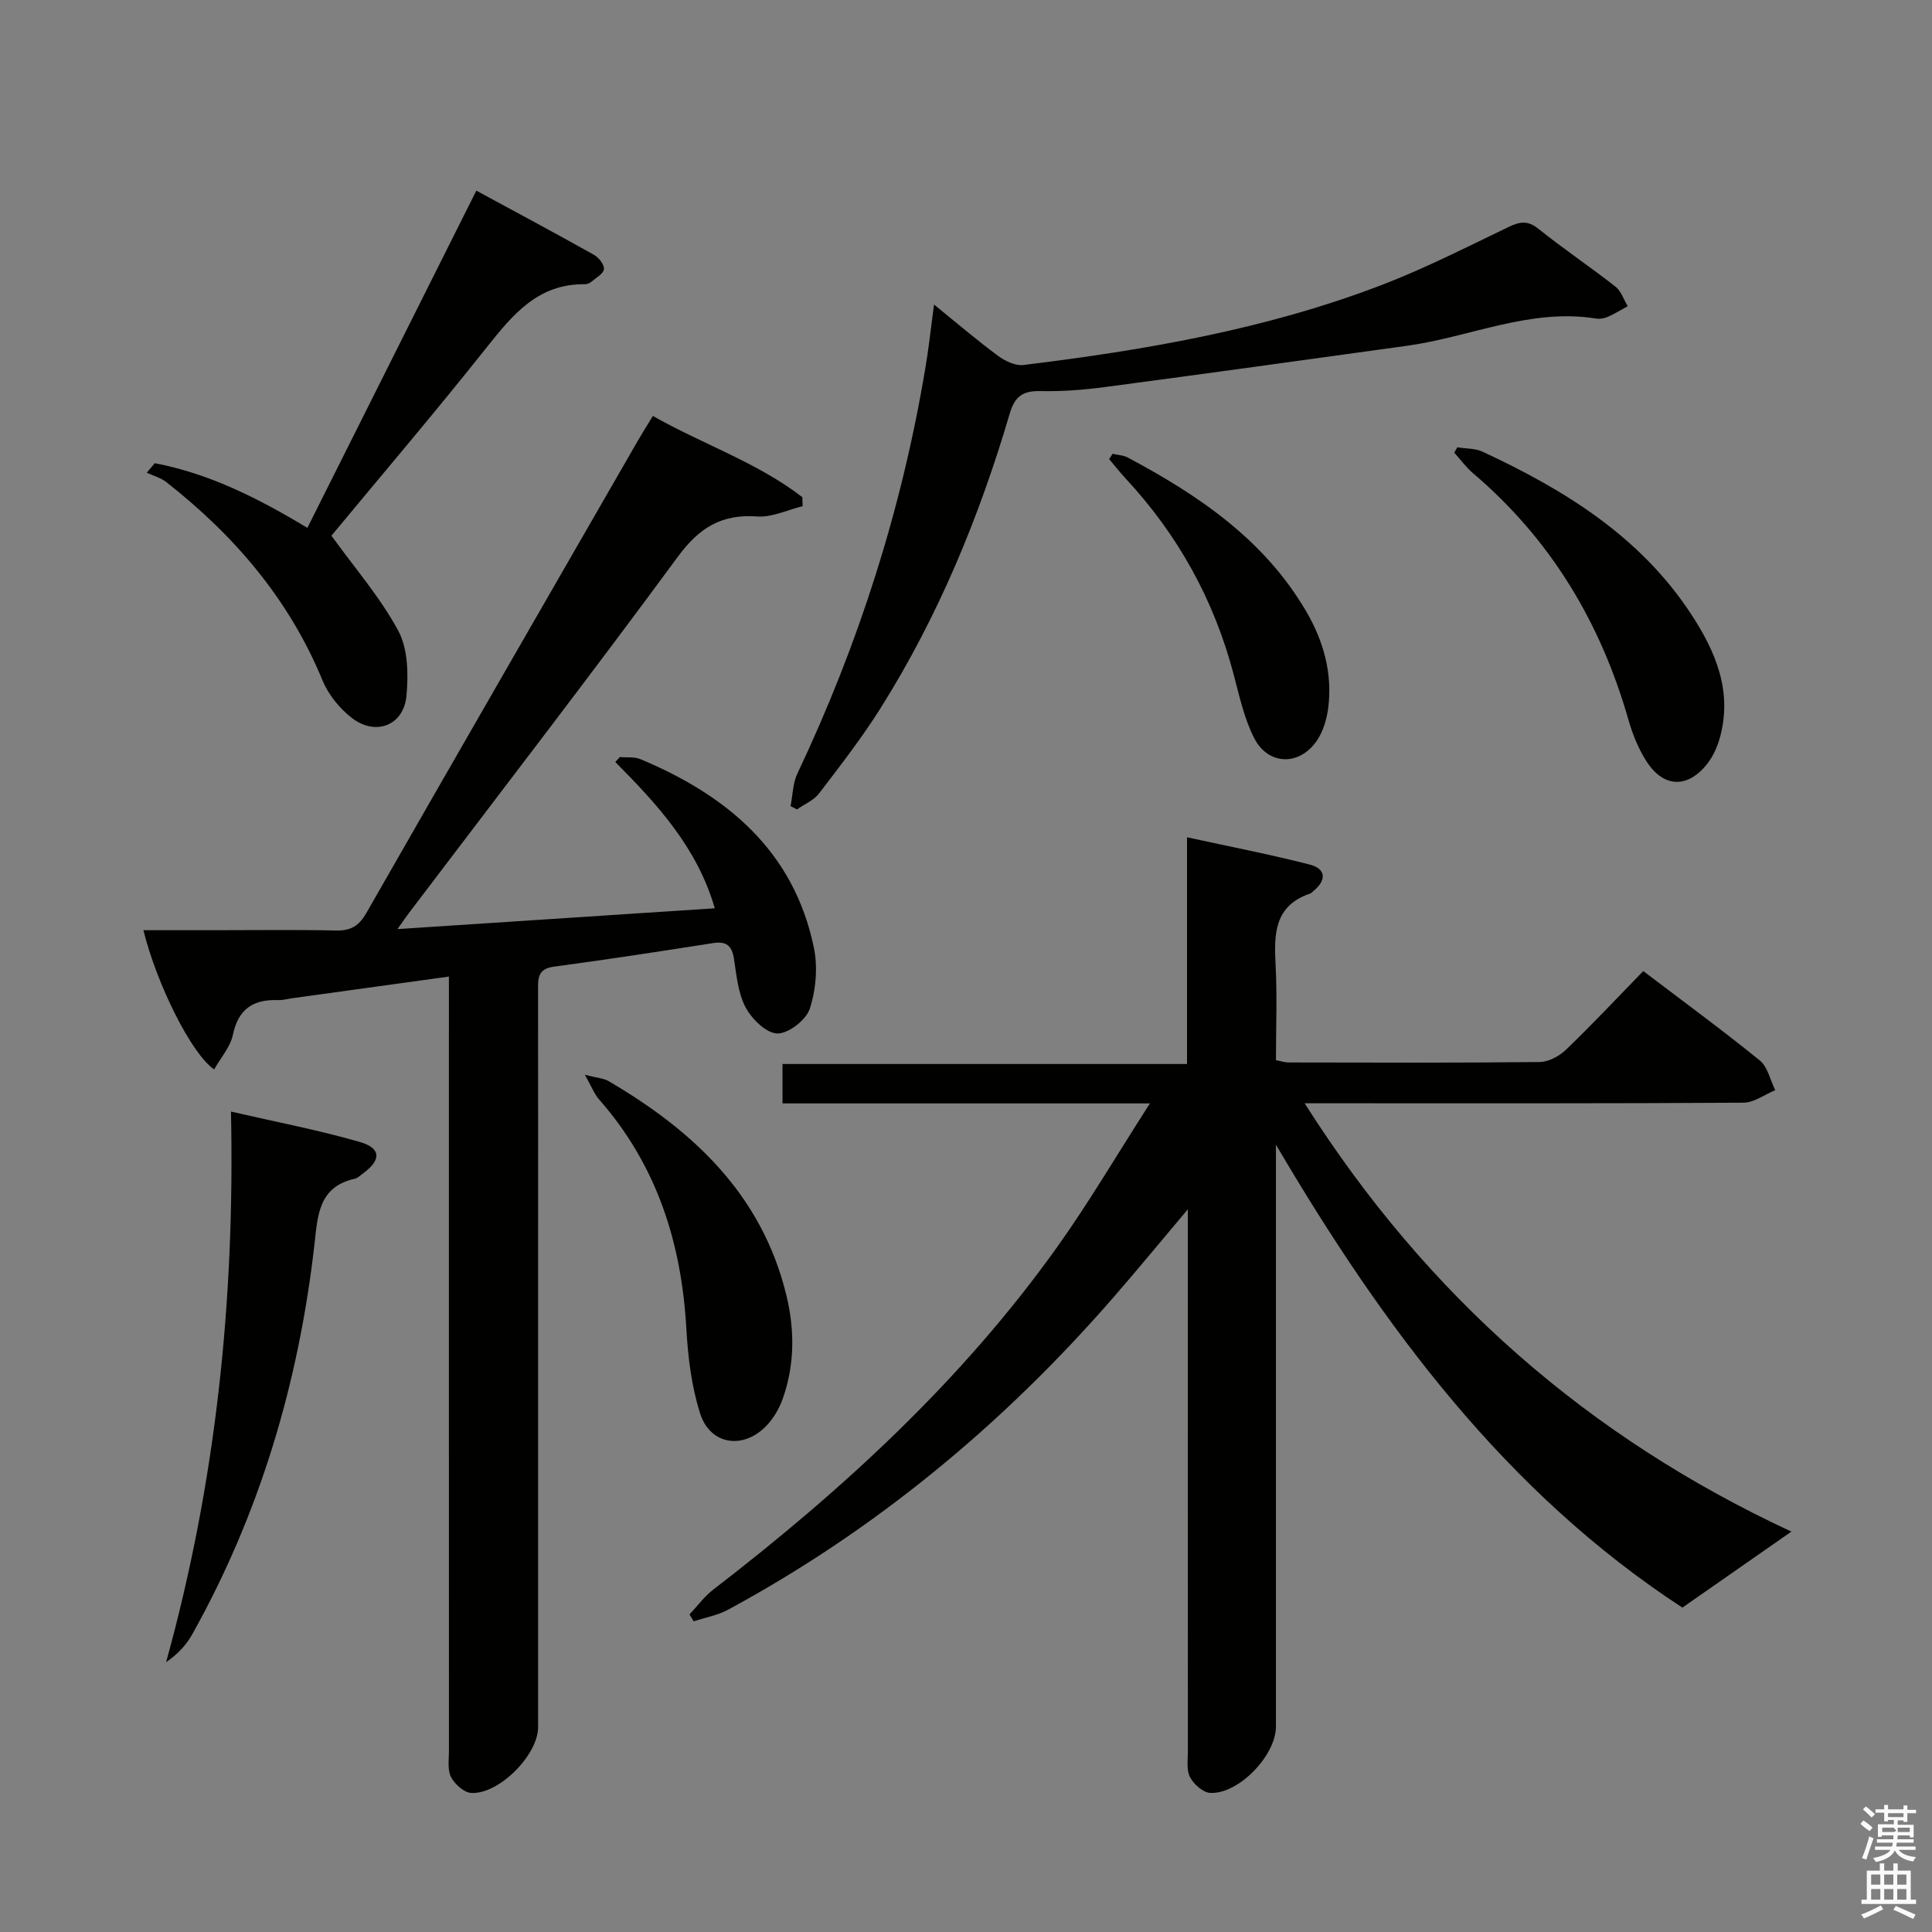 <svg enable-background="new 0 0 400 400" viewBox="0 0 400 400" xmlns="http://www.w3.org/2000/svg"><rect x="0" y="0" width="400" height="400" fill="#808080" stroke="none"/><path d="m385.2 377.6.6-.7c.6.4 1.3.9 1.9 1.5l-.6.7c-.8-.5-1.4-1-1.9-1.5zm.3 7.1c.6-1.4 1.1-2.9 1.5-4.5.3.1.6.3.9.4-.5 1.4-1 2.9-1.5 4.4zm.2-10.1.6-.6c.7.5 1.3 1.1 1.9 1.6l-.7.7c-.6-.6-1.2-1.2-1.8-1.7zm8.4-.8h.8v.9h1.8v.7h-1.8v1.8h-.8v-.3h-1.2v.9h3.3v2.6h-.8v-.4h-2.5c0 .3 0 .6-.1.8h3.4v.7h-3.5c0 .3-.1.6-.1.8h4v.7h-3.5c.7.9 1.9 1.3 3.6 1.5-.2.2-.4.5-.6.9-1.9-.3-3.2-1.1-3.8-2.3-.5 1.1-1.8 2-3.9 2.4-.2-.3-.4-.5-.6-.8 1.9-.4 3.1-.9 3.6-1.7h-3.2v-.7h3.5c.1-.2.1-.5.2-.8h-3.3v-.7h3.4c0-.2 0-.5 0-.8h-2.4v.3h-.8v-2.6h3.3v-.9h-1.2v.3h-.8v-1.8h-1.8v-.7h1.8v-.9h.8v.9h3.2zm-4.4 5.5h2.4c1-.3 0-.6 0-.9h-2.4zm1.2-3.1h3.2v-.8h-3.2zm4.4 2.2h-2.4v.9h2.5v-.9z" fill="#fafafb"/><path d="m389.2 385.8h.9v1.5h1.9v-1.5h.9v1.5h2.7v6h1.1v.9h-11.3v-.9h1.1v-6h2.7zm.2 8.7.5.8c-1.2.6-2.5 1.3-4 1.9-.2-.3-.3-.6-.6-.8 1.6-.6 3-1.3 4.1-1.9zm-2-4.3h1.9v-2.1h-1.9zm0 3.1h1.9v-2.2h-1.9zm2.7-3.1h1.9v-2.1h-1.9zm0 3.1h1.9v-2.2h-1.9zm2.4 1.3c1.4.6 2.7 1.2 4.1 1.8l-.5.9c-1.5-.7-2.8-1.4-4.1-1.9zm2.2-6.5h-1.9v2.1h1.9zm-1.9 5.2h1.9v-2.2h-1.9z" fill="#fafafb"/><g fill="#010100"><path d="m238.08 228.45c-26.47 0-51.07 0-76.07 0 0-2.85 0-5.25 0-8.16h83.75c0-15.68 0-30.9 0-46.94 8.99 1.96 17.25 3.56 25.38 5.64 3.28.84 3.63 3.11.87 5.42-.26.21-.49.5-.79.6-7.43 2.53-7.46 8.42-7.12 14.82.34 6.46.07 12.95.07 19.67 1.06.2 1.83.47 2.6.47 17.33.03 34.67.1 52-.09 1.86-.02 4.09-1.23 5.48-2.57 5.39-5.19 10.51-10.65 15.97-16.26 8.39 6.37 16.42 12.25 24.13 18.51 1.64 1.33 2.16 4.06 3.19 6.15-2.19.9-4.37 2.57-6.57 2.59-28 .18-56 .12-83.99.12-1.93 0-3.86 0-6.87 0 25.43 40.11 58.89 69.23 100.78 88.68-7.47 5.21-14.84 10.35-22.57 15.74-36.57-23.88-61.93-58.07-84.15-95.84v5 115.49c0 5.94-7.74 14.03-13.62 13.71-1.49-.08-3.4-1.8-4.17-3.26-.77-1.47-.44-3.57-.44-5.39-.02-35.16-.01-70.33-.01-105.49 0-1.79 0-3.58 0-6.69-5.75 6.82-10.62 12.75-15.66 18.53-22.75 26.09-49.02 47.87-79.53 64.37-2.17 1.17-4.74 1.63-7.12 2.41-.29-.48-.58-.95-.87-1.43 1.63-1.72 3.06-3.71 4.91-5.13 26.78-20.62 51.51-43.31 71.23-70.96 6.55-9.17 12.26-18.93 19.19-29.71z"/><path d="m44.34 221.41c-4.71-3.19-11.89-17.65-14.65-28.82h14.4c8.5 0 17-.12 25.49.06 3.06.07 4.75-.96 6.28-3.64 18.66-32.63 37.44-65.18 56.19-97.75.9-1.56 1.87-3.09 3.12-5.14 10.37 5.88 21.6 9.61 30.94 16.81.02.62.05 1.25.07 1.87-3.13.76-6.33 2.35-9.39 2.13-7.39-.54-12.02 2.32-16.43 8.31-18.25 24.8-37.05 49.19-55.65 73.73-.58.76-1.11 1.55-2.42 3.39 22.46-1.47 43.87-2.88 65.7-4.31-3.65-12.6-11.95-21.56-20.6-30.29.32-.34.64-.68.95-1.02 1.44.13 3.02-.09 4.29.45 17.9 7.51 31.72 18.99 35.87 38.99.84 4.04.43 8.76-.85 12.68-.76 2.32-4.4 5.14-6.7 5.11-2.27-.03-5.27-2.96-6.56-5.36-1.58-2.96-1.9-6.67-2.43-10.1-.43-2.72-1.56-3.69-4.34-3.25-10.98 1.72-21.96 3.41-32.97 4.88-3.43.46-3.25 2.57-3.25 4.98.02 18.16.01 36.32.01 54.49v97.98c0 5.72-8.07 13.94-13.85 13.62-1.49-.08-3.4-1.8-4.17-3.27s-.44-3.57-.44-5.39c-.02-51.65-.01-103.31-.01-154.96 0-1.63 0-3.26 0-5.4-11.18 1.54-21.8 3.01-32.43 4.48-.99.14-1.98.43-2.95.39-5.14-.18-8.23 1.83-9.35 7.22-.53 2.5-2.52 4.72-3.87 7.13z"/><path d="m193.38 63.05c4.76 3.86 8.89 7.4 13.25 10.62 1.46 1.08 3.6 2.11 5.27 1.9 25.24-3.09 50.26-7.4 74.12-16.55 8.97-3.44 17.59-7.83 26.26-12 2.34-1.12 3.97-1.46 6.22.34 5.18 4.16 10.73 7.88 15.96 11.98 1.18.92 1.71 2.68 2.54 4.05-1.37.75-2.7 1.59-4.13 2.21-.73.32-1.66.48-2.44.35-13.61-2.18-26.03 3.82-39.06 5.63-20.87 2.89-41.74 5.79-62.63 8.56-4.44.59-8.95.93-13.42.83-3.57-.07-5.22 1.13-6.25 4.61-6.31 21.43-14.78 41.96-26.69 60.93-3.87 6.17-8.37 11.96-12.8 17.76-1.09 1.43-3.03 2.22-4.58 3.31-.44-.23-.88-.46-1.32-.69.45-2.25.45-4.72 1.41-6.73 12.65-26.71 21.57-54.59 26.46-83.75.71-4.08 1.14-8.2 1.83-13.36z"/><path d="m32.05 95.9c11.27 2.15 21.37 7.23 31.59 13.39 11.68-23.31 23.23-46.37 34.98-69.82 8.35 4.53 16.39 8.82 24.34 13.28 1 .56 2.16 2.02 2.08 2.97-.07.93-1.61 1.77-2.56 2.58-.36.31-.91.56-1.37.55-9.68-.15-14.92 6.25-20.32 13.04-10.65 13.42-21.78 26.47-32.17 39.02 4.88 6.77 10.14 12.81 13.84 19.69 2.01 3.74 2.1 8.98 1.7 13.42-.55 6.18-6.37 8.45-11.33 4.61-2.52-1.95-4.83-4.79-6.04-7.72-6.91-16.81-18.25-30.03-32.36-41.1-1.15-.9-2.69-1.3-4.05-1.94.55-.65 1.11-1.31 1.67-1.97z"/><path d="m47.82 230.14c9.37 2.16 18.14 3.83 26.67 6.29 4.49 1.3 4.46 3.76.62 6.55-.54.39-1.06.94-1.67 1.07-7.52 1.67-7.66 7.64-8.34 13.62-3.25 28.51-11.25 55.57-25.3 80.7-1.22 2.19-2.98 4.09-5.41 5.77 10.28-37.14 14.26-74.81 13.43-114z"/><path d="m121.09 222.52c2.55.66 3.89.72 4.92 1.32 17.6 10.3 31.73 23.55 36.78 44.25 1.76 7.2 1.77 14.49-.75 21.55-.75 2.11-2.02 4.24-3.61 5.8-4.81 4.74-11.46 3.59-13.49-2.83-1.77-5.6-2.51-11.65-2.84-17.55-1-17.77-6.12-33.84-18.04-47.4-1-1.13-1.56-2.65-2.97-5.14z"/><path d="m301.72 92.61c1.76.29 3.69.19 5.25.92 16.9 7.86 32.52 17.47 43.07 33.48 5.14 7.8 8.73 16.13 6.02 25.79-.53 1.87-1.39 3.8-2.58 5.32-4.04 5.14-9.03 5.02-12.57-.46-1.68-2.6-2.9-5.62-3.75-8.61-5.77-20.17-16.1-37.4-32.17-51.06-1.46-1.24-2.61-2.84-3.9-4.27.2-.38.42-.75.63-1.11z"/><path d="m230.35 93.95c1.06.25 2.24.29 3.17.79 14.67 7.82 28.21 16.99 36.88 31.78 3.63 6.19 5.49 12.84 4.6 20.01-.3 2.38-1.07 4.96-2.41 6.89-3.64 5.22-10.06 5.03-12.94-.63-2.06-4.05-3.05-8.69-4.23-13.14-4.05-15.41-11.52-28.9-22.35-40.56-1.2-1.29-2.29-2.69-3.43-4.04.25-.36.48-.73.71-1.1z"/></g></svg>